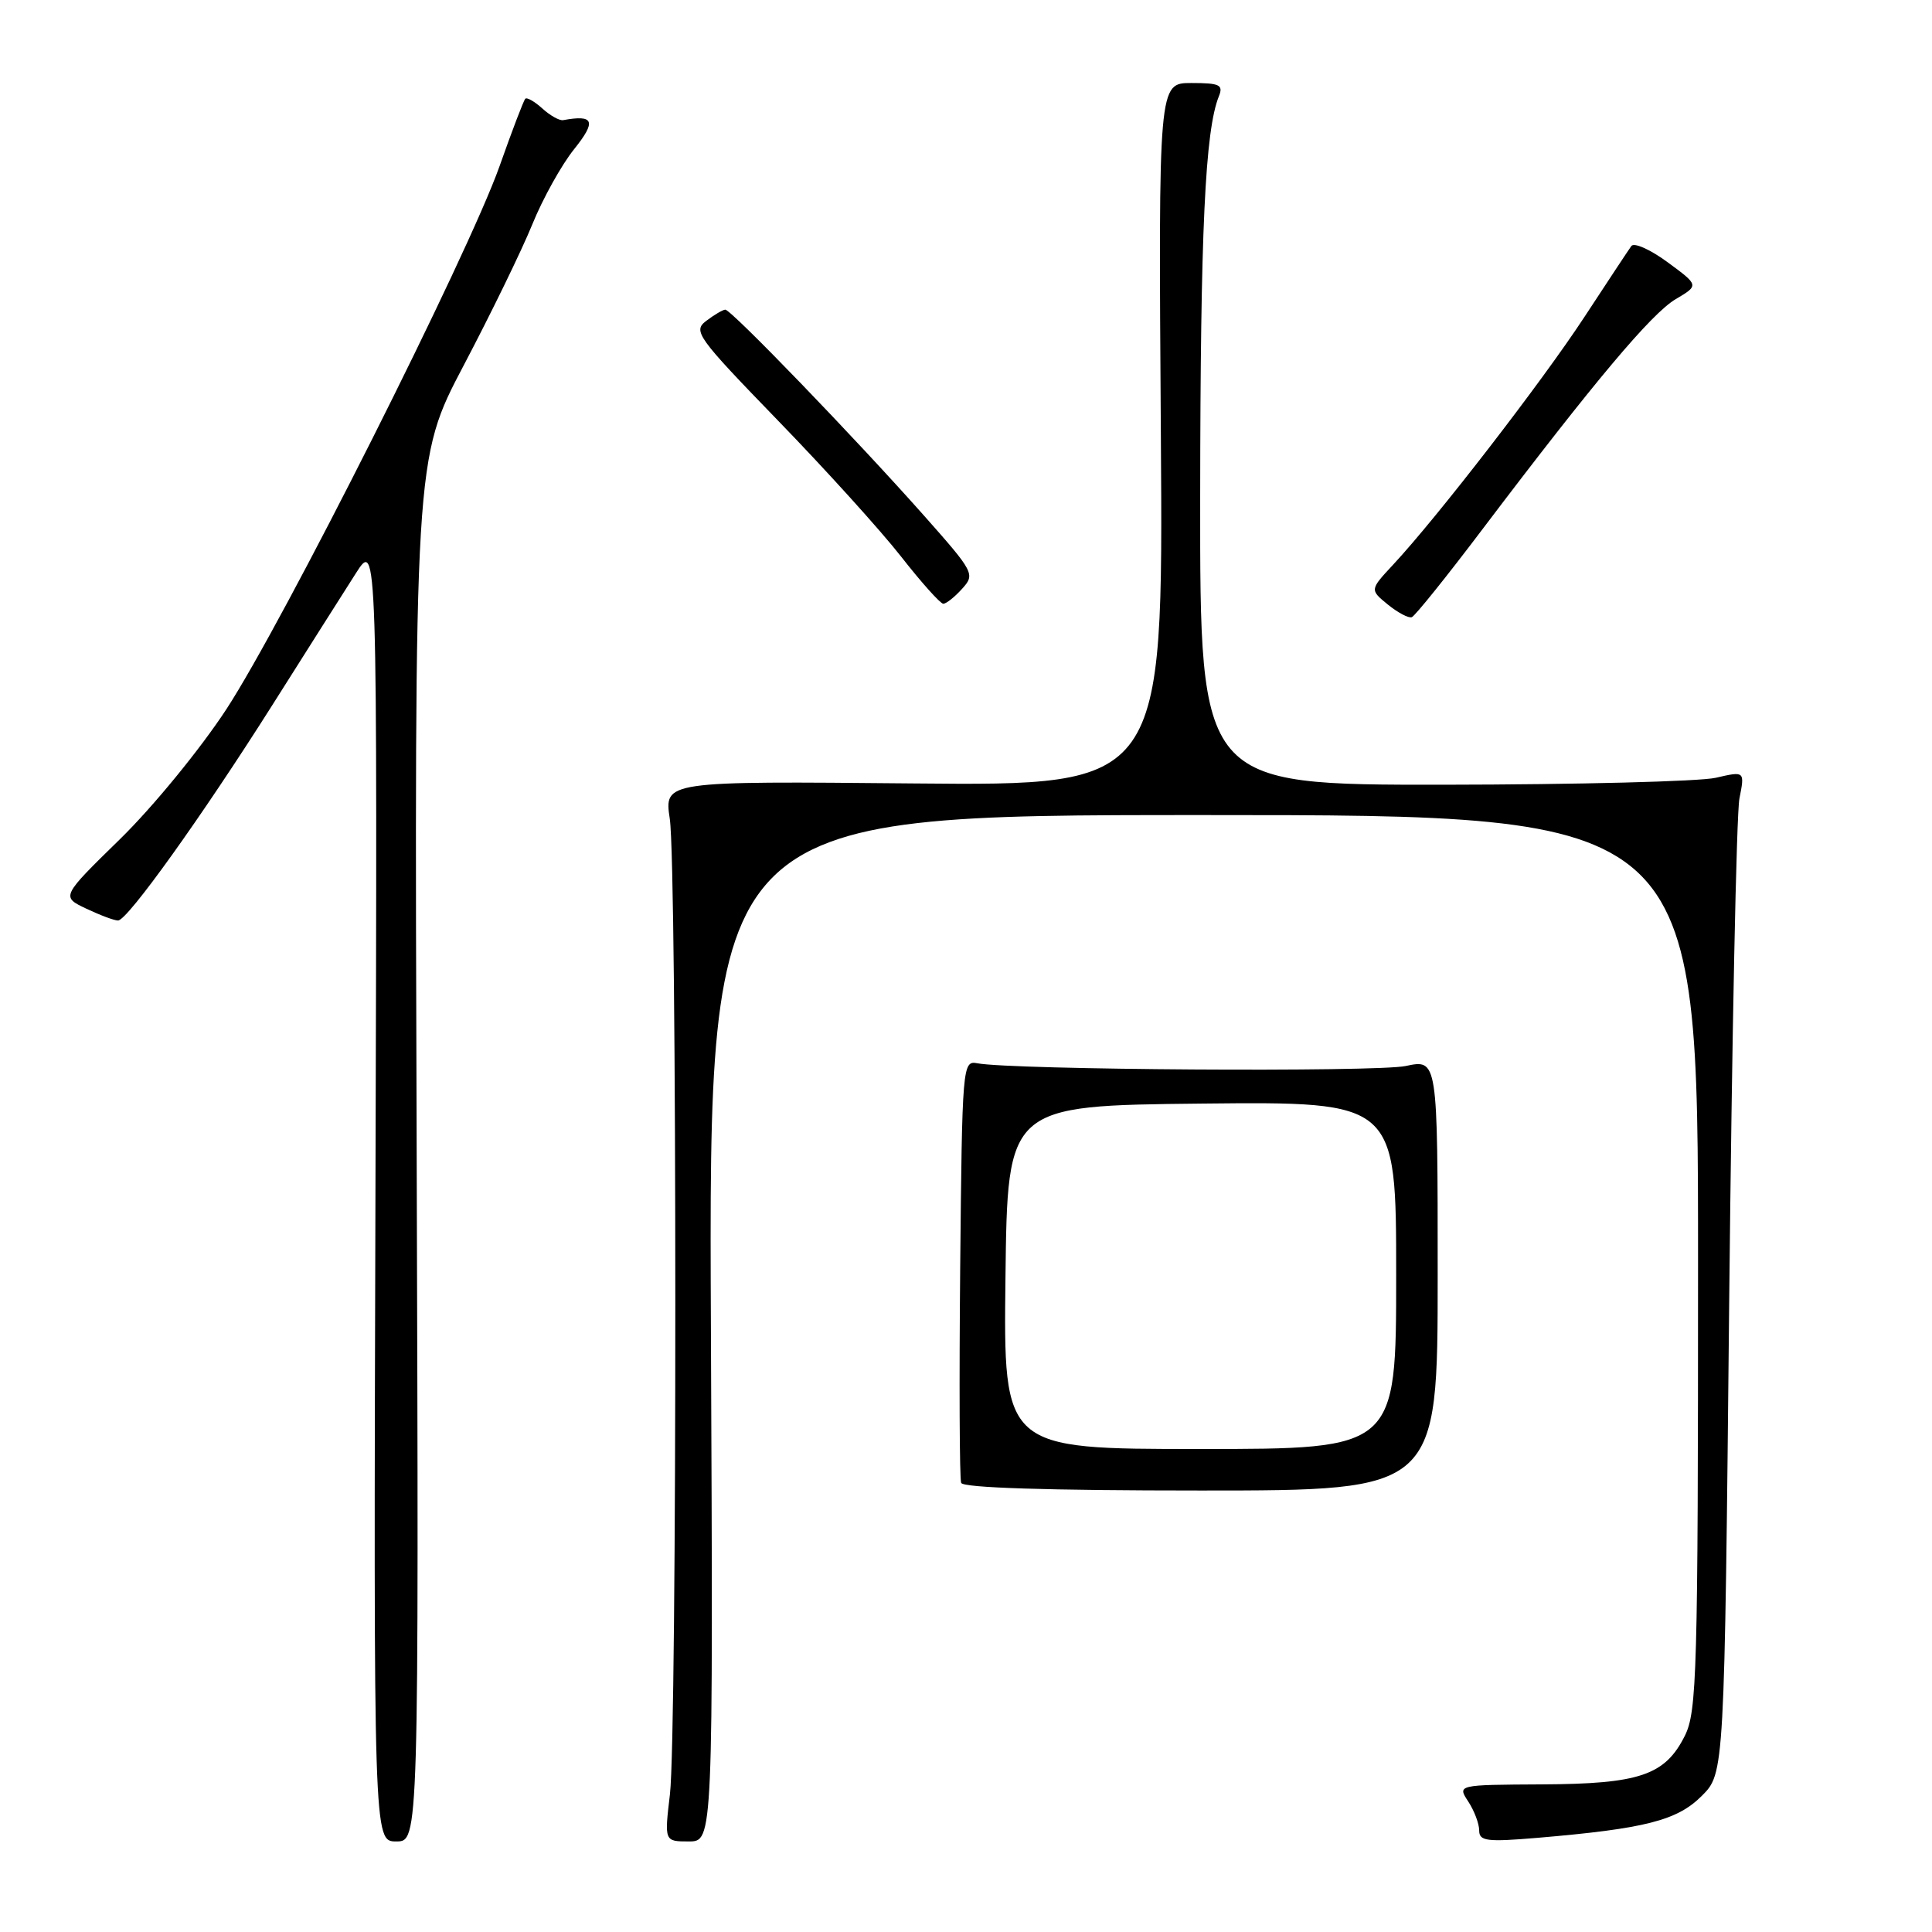 <?xml version="1.0" encoding="UTF-8" standalone="no"?>
<!DOCTYPE svg PUBLIC "-//W3C//DTD SVG 1.1//EN" "http://www.w3.org/Graphics/SVG/1.1/DTD/svg11.dtd" >
<svg xmlns="http://www.w3.org/2000/svg" xmlns:xlink="http://www.w3.org/1999/xlink" version="1.1" viewBox="0 0 256 256">
 <g >
 <path fill="currentColor"
d=" M 55.21 152.42 C 54.91 60.83 54.91 60.83 61.45 48.40 C 65.05 41.56 69.14 33.16 70.53 29.74 C 71.92 26.31 74.42 21.82 76.08 19.76 C 79.05 16.05 78.72 15.17 74.62 15.92 C 74.14 16.01 72.90 15.32 71.87 14.38 C 70.83 13.44 69.81 12.86 69.60 13.09 C 69.38 13.32 67.85 17.32 66.20 22.00 C 62.03 33.78 37.53 82.46 29.98 94.00 C 26.52 99.28 20.28 106.90 15.93 111.16 C 8.09 118.82 8.09 118.82 11.45 120.41 C 13.29 121.28 15.18 121.99 15.65 121.97 C 16.92 121.92 26.72 108.22 36.04 93.50 C 40.56 86.35 45.55 78.47 47.13 76.00 C 50.00 71.50 50.00 71.50 49.75 157.75 C 49.50 244.00 49.50 244.00 52.50 244.00 C 55.50 244.00 55.50 244.00 55.21 152.42 Z  M 94.20 176.00 C 93.90 108.00 93.90 108.00 159.45 108.00 C 225.00 108.00 225.00 108.00 225.00 167.25 C 225.00 221.66 224.85 226.79 223.25 230.00 C 220.63 235.23 217.26 236.38 204.30 236.44 C 193.10 236.50 193.10 236.50 194.55 238.71 C 195.35 239.93 196.00 241.66 196.00 242.55 C 196.00 243.96 197.00 244.09 203.75 243.52 C 217.98 242.31 222.23 241.23 225.49 237.97 C 228.50 234.96 228.50 234.96 229.13 172.23 C 229.48 137.73 230.09 107.85 230.48 105.83 C 231.20 102.17 231.20 102.17 227.35 103.06 C 225.23 103.55 208.99 103.96 191.25 103.98 C 159.00 104.00 159.00 104.00 159.03 65.75 C 159.06 30.48 159.68 17.29 161.51 12.75 C 162.12 11.24 161.61 11.00 157.86 11.00 C 153.50 11.00 153.50 11.00 153.82 57.56 C 154.14 104.12 154.14 104.12 121.07 103.81 C 88.00 103.50 88.00 103.50 88.75 108.50 C 89.72 114.95 89.73 229.52 88.77 237.75 C 88.03 244.00 88.03 244.00 91.27 244.00 C 94.50 244.00 94.50 244.00 94.20 176.00 Z  M 190.50 168.92 C 190.50 140.35 190.50 140.35 186.27 141.25 C 182.38 142.08 134.08 141.77 129.50 140.89 C 127.54 140.51 127.49 141.11 127.23 167.99 C 127.09 183.10 127.14 195.93 127.36 196.49 C 127.61 197.14 138.83 197.50 159.12 197.50 C 190.50 197.50 190.50 197.50 190.50 168.92 Z  M 196.53 70.00 C 211.24 50.57 218.83 41.53 222.05 39.63 C 225.13 37.81 225.13 37.81 220.97 34.75 C 218.68 33.06 216.52 32.10 216.16 32.60 C 215.79 33.11 212.98 37.37 209.89 42.08 C 204.28 50.63 190.44 68.55 184.60 74.82 C 181.50 78.15 181.50 78.15 183.90 80.11 C 185.22 81.18 186.65 81.94 187.07 81.78 C 187.49 81.63 191.75 76.33 196.53 70.00 Z  M 127.48 78.02 C 129.23 76.09 129.10 75.84 122.39 68.27 C 113.33 58.06 96.86 40.99 96.10 41.03 C 95.77 41.05 94.64 41.71 93.59 42.51 C 91.79 43.87 92.31 44.60 103.09 55.73 C 109.37 62.20 116.71 70.31 119.40 73.75 C 122.09 77.19 124.61 80.00 124.99 80.00 C 125.38 80.00 126.50 79.11 127.48 78.02 Z  M 133.23 169.25 C 133.50 146.50 133.50 146.50 159.25 146.23 C 185.00 145.97 185.00 145.97 185.00 168.98 C 185.00 192.00 185.00 192.00 158.98 192.00 C 132.96 192.00 132.96 192.00 133.23 169.25 Z "/>
</g>
</svg>